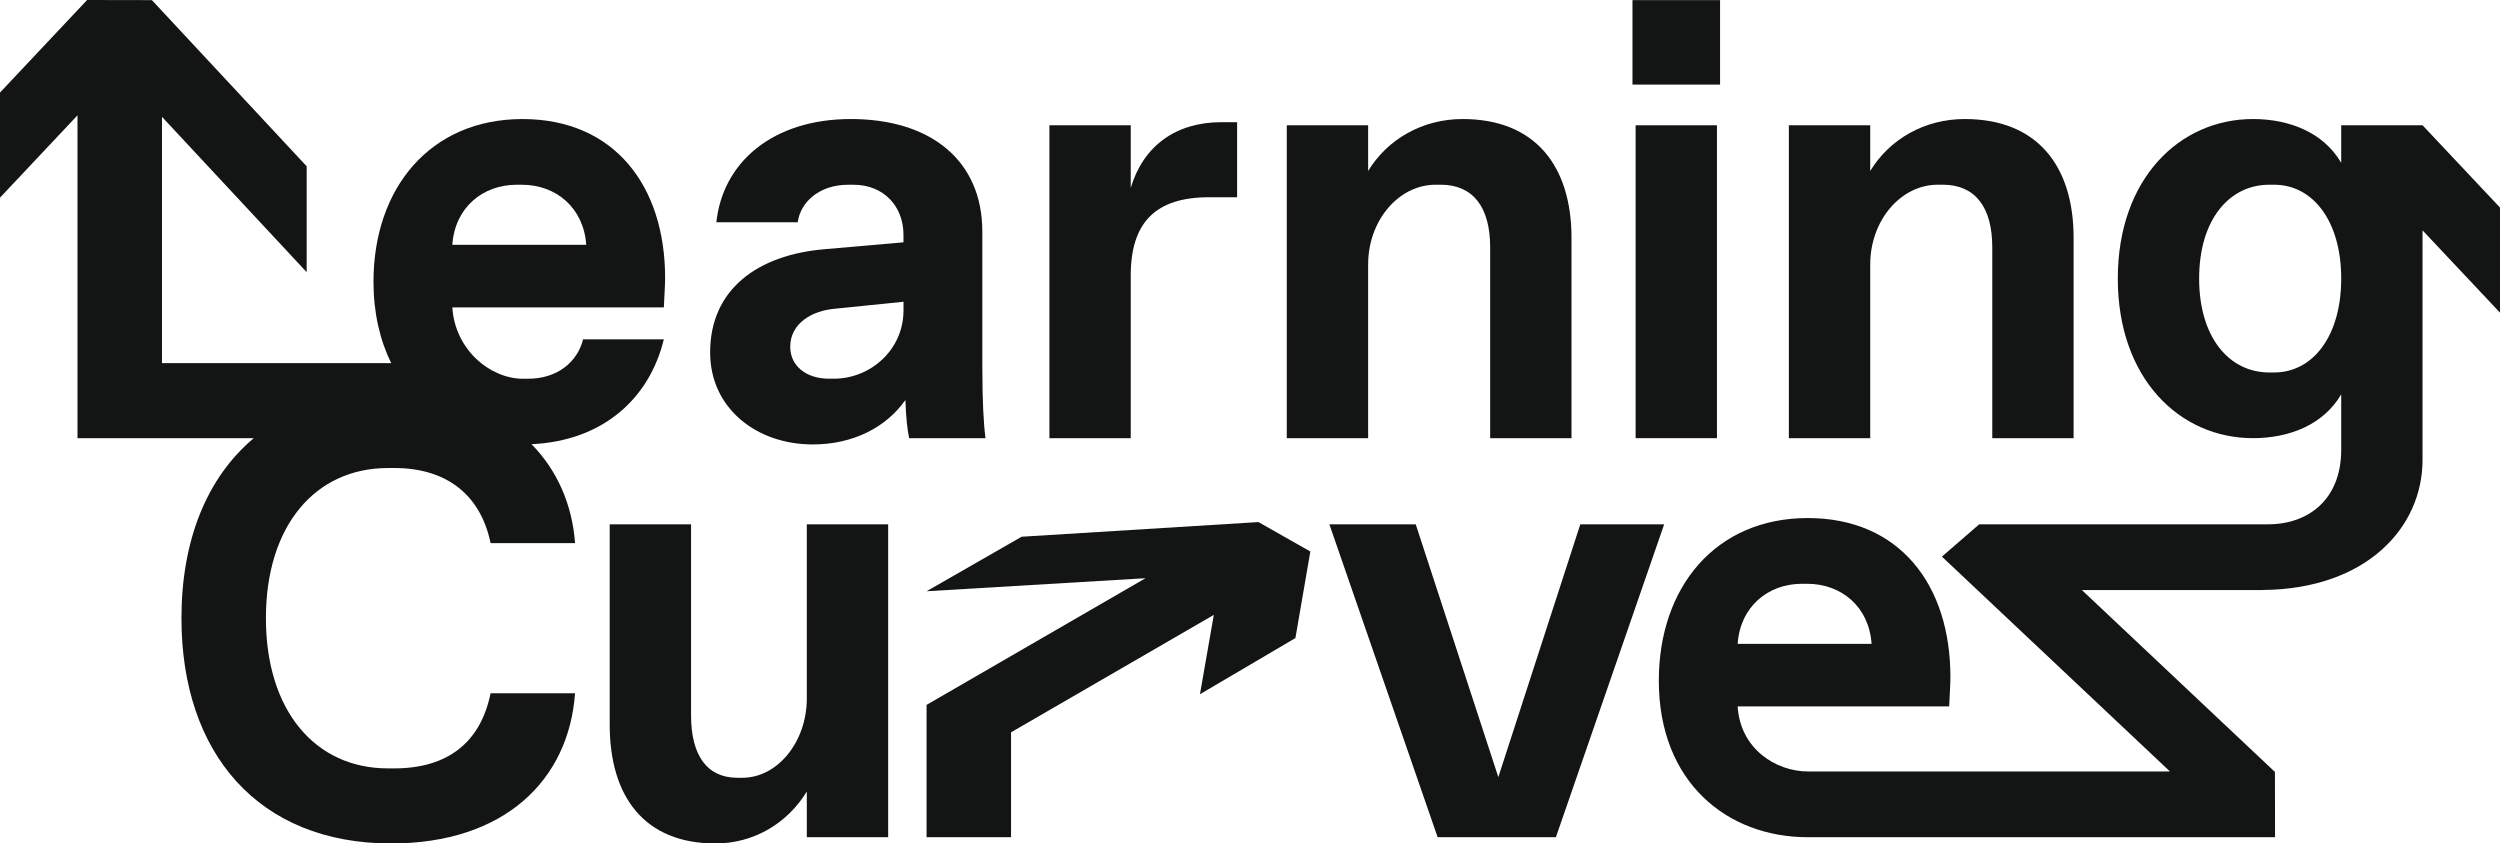 <?xml version="1.0" encoding="UTF-8"?>
<svg id="Livello_3" data-name="Livello 3" xmlns="http://www.w3.org/2000/svg" viewBox="0 0 1050.57 354.45">
  <defs>
    <style>
      .cls-1 {
        fill: #131514;
      }
    </style>
  </defs>
  <path class="cls-1" d="M163.03,196.67h2.63c22.09,0,36.29,11.31,40.5,31.56h35.5c-1.19-16.09-7.43-30.55-18.3-41.56,29.92-1.39,49.54-19.1,55.6-44.08h-33.92c-2.37,9.47-10.78,16.57-23.14,16.57h-2.1c-13.94,0-28.66-12.36-29.71-29.98h88.88c.26-5.52,.53-9.73,.53-12.36,0-38.66-21.3-66.79-59.96-66.79s-62.59,28.93-62.59,68.37c0,13.07,2.71,24.54,7.43,34.19H68.07V49.1l60.8,65.27v-44.49L63.83,.05l-27.22-.05-.05,.05L0,38.89v44.17L32.57,48.46V184.13H106.64c-19.68,16.5-30.39,42.85-30.39,75.65,0,56.8,32.34,94.67,88.09,94.67,47.6,0,74.68-26.56,77.31-63.11h-35.5c-4.21,20.77-18.15,31.56-40.5,31.56h-2.63c-30.5,0-51.28-24.19-51.28-63.11s20.77-63.11,51.28-63.11Zm54.13-119.04h2.1c14.46,0,26.03,9.73,27.09,25.25h-56.27c1.05-15.52,12.62-25.25,27.08-25.25Z"/>
  <path class="cls-1" d="M339.05,293.44c0,18.41-12.36,33.4-27.09,33.4h-2.1c-12.62,0-19.46-9.2-19.46-26.3v-80.2h-34.19v84.15c0,30.5,14.73,49.96,44.44,49.96,16.04,0,30.24-8.42,38.39-21.83v19.2h34.19V220.33h-34.19v73.1Z"/>
  <polygon class="cls-1" points="664.09 220.33 629.64 326.57 594.93 220.33 558.64 220.33 604.13 351.82 653.83 351.82 699.33 220.33 664.09 220.33"/>
  <path class="cls-1" d="M412.8,155.2v-57.85c0-30.24-22.09-47.33-55.22-47.33s-53.91,18.41-56.54,43.39h34.19c1.05-8.15,8.68-15.78,21.3-15.78h2.1c12.62,0,21.04,8.94,21.04,21.04v3.16l-33.13,2.89c-28.14,2.37-48.12,16.83-48.12,43.39,0,23.41,19.46,38.66,43.13,38.66,16.83,0,30.77-7.1,38.92-18.67,.26,7.1,.79,12.36,1.58,16.04h32.08c-.79-6.05-1.31-15.78-1.31-28.93Zm-33.13-24.72c0,16.57-13.94,28.66-29.19,28.66h-2.1c-9.47,0-16.3-5.26-16.3-13.41,0-9.73,8.94-15.25,19.2-16.04l28.4-2.89v3.68Z"/>
  <path class="cls-1" d="M475.17,115.76c0-22.35,10.52-32.87,32.87-32.87h11.83v-31.55h-6.57c-19.2,0-32.87,9.99-38.13,27.61v-26.3h-34.18V184.13h34.18V115.76Z"/>
  <path class="cls-1" d="M574.94,111.02c0-18.14,12.62-33.4,28.4-33.4h2.1c13.41,0,20.77,9.2,20.77,26.3v80.21h34.18V99.98c0-30.24-15.25-49.96-45.75-49.96-16.83,0-31.56,8.41-39.71,21.83v-19.2h-34.19V184.13h34.19V111.02Z"/>
  <rect class="cls-1" x="687.33" y="52.65" width="34.18" height="131.48"/>
  <rect class="cls-1" x="686.01" y=".05" width="36.81" height="35.5"/>
  <path class="cls-1" d="M785.93,111.02c0-18.14,12.62-33.4,28.4-33.4h2.1c13.41,0,20.78,9.2,20.78,26.3v80.21h34.18V99.98c0-30.24-15.25-49.96-45.76-49.96-16.83,0-31.56,8.41-39.71,21.83v-19.2h-34.19V184.13h34.19V111.02Z"/>
  <polygon class="cls-1" points="429.31 225.55 389.37 248.46 481.38 242.98 389.37 296.21 389.37 351.82 424.87 351.82 424.87 307.74 510.08 258.39 504.25 291.74 544.37 268.13 550.64 231.76 528.83 219.39 429.31 225.55"/>
  <path class="cls-1" d="M1050.57,87.22l-32.54-34.57h-34.19v15.77c-7.37-12.62-21.57-18.4-37.08-18.4-30.77,0-56.8,24.98-56.8,67.05s26.03,67.06,56.8,67.06c15.51,0,29.71-5.79,37.08-18.41v23.32c0,20.51-13.42,31.29-30.77,31.29h-121.36l-15.66,13.58,95.84,90.29h-151.96c-13.94,0-28.66-9.73-29.72-27.34h88.89c.26-5.53,.52-9.73,.52-12.36,0-38.66-21.3-66.8-59.95-66.8s-62.59,28.93-62.59,68.37c0,42.61,28.67,65.75,62.59,65.75h196.32v-.15l.05-.05-.05-27.23-81.13-76.44h76.03v-.02c43.55-.39,67.13-26.24,67.13-54.68V96.8l32.55,34.59v-44.17Zm-293.27,158.1h2.11c14.46,0,26.03,9.72,27.08,25.24h-56.28c1.06-15.52,12.63-25.24,27.09-25.24Zm198.4-88.8h-2.1c-16.84,0-29.46-14.73-29.46-39.45s12.62-39.44,29.46-39.44h2.1c16.04,0,28.14,14.99,28.14,39.44s-12.1,39.45-28.14,39.45Z"/>
</svg>